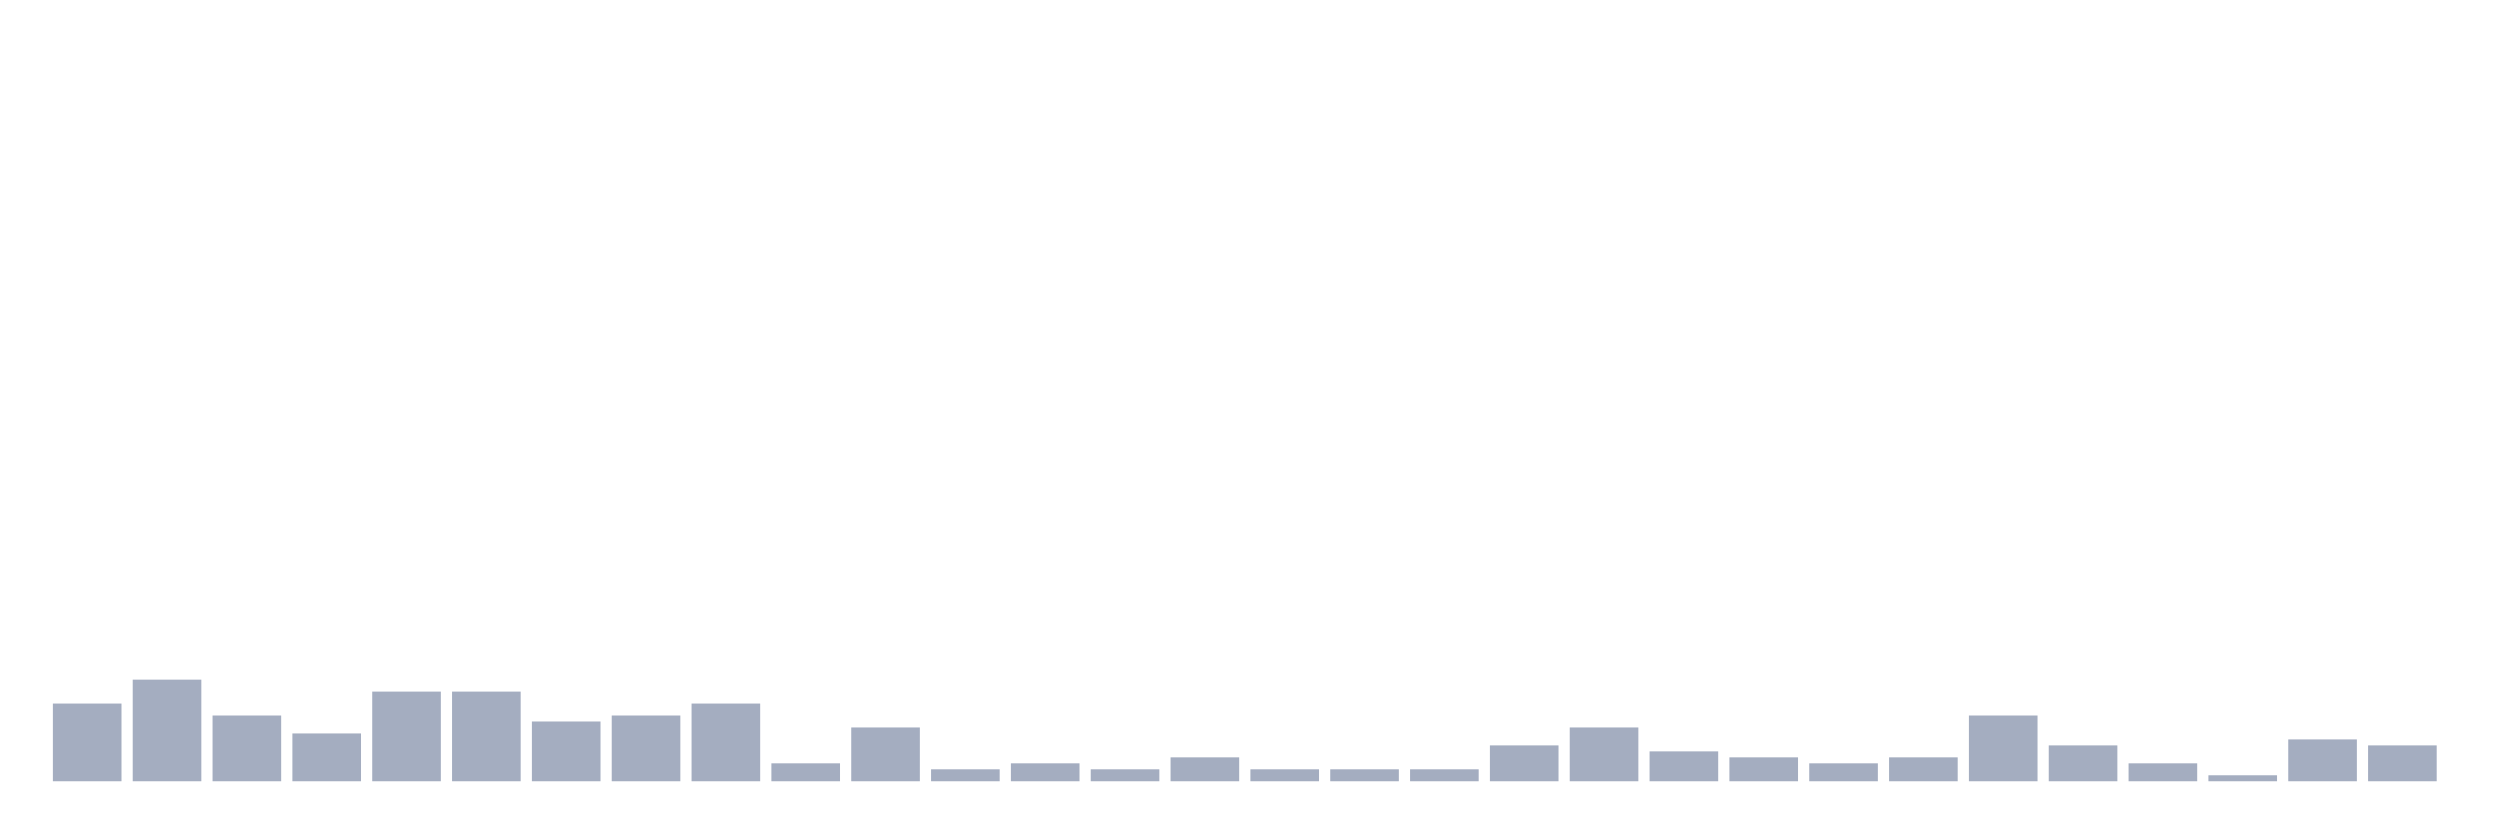 <svg xmlns="http://www.w3.org/2000/svg" viewBox="0 0 480 160"><g transform="translate(10,10)"><rect class="bar" x="0.153" width="13.175" y="125.082" height="14.918" fill="rgb(164,173,192)"></rect><rect class="bar" x="15.482" width="13.175" y="120.492" height="19.508" fill="rgb(164,173,192)"></rect><rect class="bar" x="30.81" width="13.175" y="127.377" height="12.623" fill="rgb(164,173,192)"></rect><rect class="bar" x="46.138" width="13.175" y="130.82" height="9.18" fill="rgb(164,173,192)"></rect><rect class="bar" x="61.466" width="13.175" y="122.787" height="17.213" fill="rgb(164,173,192)"></rect><rect class="bar" x="76.794" width="13.175" y="122.787" height="17.213" fill="rgb(164,173,192)"></rect><rect class="bar" x="92.123" width="13.175" y="128.525" height="11.475" fill="rgb(164,173,192)"></rect><rect class="bar" x="107.451" width="13.175" y="127.377" height="12.623" fill="rgb(164,173,192)"></rect><rect class="bar" x="122.779" width="13.175" y="125.082" height="14.918" fill="rgb(164,173,192)"></rect><rect class="bar" x="138.107" width="13.175" y="136.557" height="3.443" fill="rgb(164,173,192)"></rect><rect class="bar" x="153.436" width="13.175" y="129.672" height="10.328" fill="rgb(164,173,192)"></rect><rect class="bar" x="168.764" width="13.175" y="137.705" height="2.295" fill="rgb(164,173,192)"></rect><rect class="bar" x="184.092" width="13.175" y="136.557" height="3.443" fill="rgb(164,173,192)"></rect><rect class="bar" x="199.42" width="13.175" y="137.705" height="2.295" fill="rgb(164,173,192)"></rect><rect class="bar" x="214.748" width="13.175" y="135.41" height="4.59" fill="rgb(164,173,192)"></rect><rect class="bar" x="230.077" width="13.175" y="137.705" height="2.295" fill="rgb(164,173,192)"></rect><rect class="bar" x="245.405" width="13.175" y="137.705" height="2.295" fill="rgb(164,173,192)"></rect><rect class="bar" x="260.733" width="13.175" y="137.705" height="2.295" fill="rgb(164,173,192)"></rect><rect class="bar" x="276.061" width="13.175" y="133.115" height="6.885" fill="rgb(164,173,192)"></rect><rect class="bar" x="291.39" width="13.175" y="129.672" height="10.328" fill="rgb(164,173,192)"></rect><rect class="bar" x="306.718" width="13.175" y="134.262" height="5.738" fill="rgb(164,173,192)"></rect><rect class="bar" x="322.046" width="13.175" y="135.41" height="4.59" fill="rgb(164,173,192)"></rect><rect class="bar" x="337.374" width="13.175" y="136.557" height="3.443" fill="rgb(164,173,192)"></rect><rect class="bar" x="352.702" width="13.175" y="135.41" height="4.59" fill="rgb(164,173,192)"></rect><rect class="bar" x="368.031" width="13.175" y="127.377" height="12.623" fill="rgb(164,173,192)"></rect><rect class="bar" x="383.359" width="13.175" y="133.115" height="6.885" fill="rgb(164,173,192)"></rect><rect class="bar" x="398.687" width="13.175" y="136.557" height="3.443" fill="rgb(164,173,192)"></rect><rect class="bar" x="414.015" width="13.175" y="138.852" height="1.148" fill="rgb(164,173,192)"></rect><rect class="bar" x="429.344" width="13.175" y="131.967" height="8.033" fill="rgb(164,173,192)"></rect><rect class="bar" x="444.672" width="13.175" y="133.115" height="6.885" fill="rgb(164,173,192)"></rect></g></svg>
